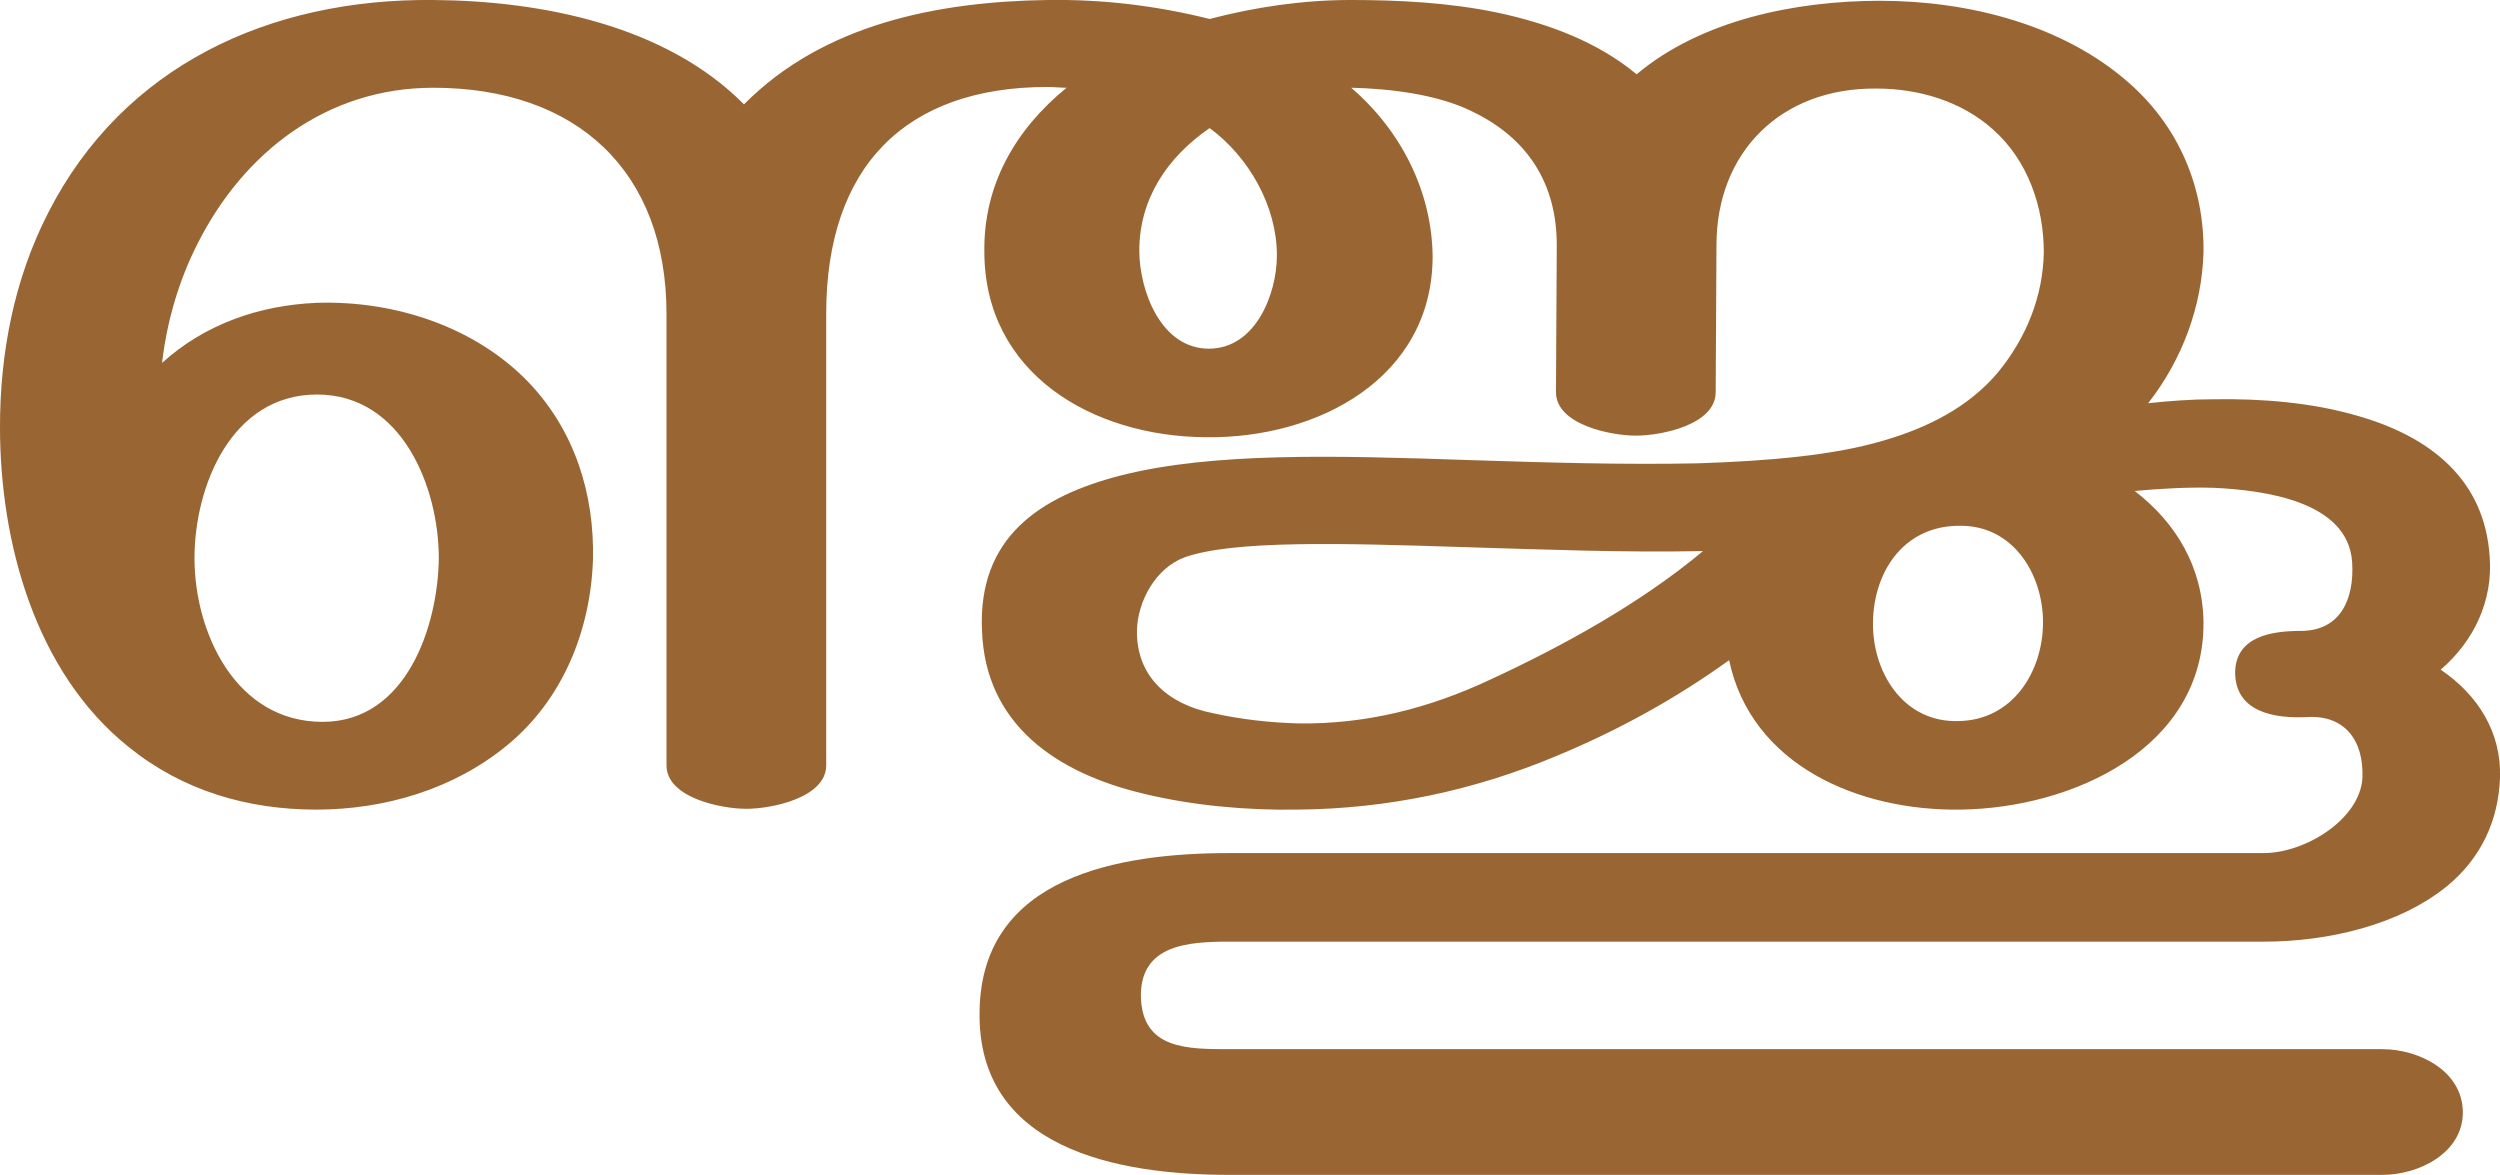 <?xml version="1.0" encoding="UTF-8"?>
<!DOCTYPE svg PUBLIC "-//W3C//DTD SVG 1.1//EN" "http://www.w3.org/Graphics/SVG/1.1/DTD/svg11.dtd">
<!-- Creator: CorelDRAW X8 -->
<svg xmlns="http://www.w3.org/2000/svg" xml:space="preserve" width="3162px" height="1486px" version="1.1" style="shape-rendering:geometricPrecision; text-rendering:geometricPrecision; image-rendering:optimizeQuality; fill-rule:evenodd; clip-rule:evenodd"
viewBox="0 0 3162 1486"
 xmlns:xlink="http://www.w3.org/1999/xlink">
 <defs>
  <style type="text/css">
   <![CDATA[
    .fil0 {fill:#996633;fill-rule:nonzero}
   ]]>
  </style>
 </defs>
 <g id="Layer_x0020_1">
  <path class="fil0" d="M2187 835c-68,49 -141,89 -218,121 -105,44 -214,67 -328,68 -64,1 -132,-5 -194,-20 -110,-26 -201,-87 -205,-207 -5,-116 71,-169 177,-196 116,-29 268,-25 442,-19 95,3 191,6 287,4 89,-3 172,-10 235,-29 55,-16 107,-42 144,-86 36,-44 57,-96 58,-152 0,-57 -20,-116 -64,-155 -40,-36 -94,-52 -148,-52 -121,-1 -202,81 -202,198l-1 186c0,41 -68,55 -101,55 -32,0 -101,-14 -101,-55l1 -186c0,-77 -36,-135 -107,-169 -44,-22 -106,-29 -153,-30 63,54 102,131 103,213 0,154 -145,231 -287,229 -144,-1 -280,-81 -280,-235 -1,-84 39,-154 104,-207 -8,0 -16,-1 -24,-1 -180,0 -280,101 -280,287l0 571c0,41 -69,55 -101,55 -32,0 -101,-14 -101,-55l0 -571c0,-180 -113,-286 -295,-286 -135,0 -240,82 -298,197 -24,47 -39,99 -45,151 54,-49 123,-73 196,-76 98,-3 200,30 268,101 58,61 83,141 81,224 -3,89 -38,177 -109,235 -67,55 -154,81 -241,81 -87,0 -169,-24 -237,-79 -119,-95 -163,-260 -163,-405 0,-94 18,-187 61,-271 95,-186 280,-271 487,-269 137,1 294,32 393,132 101,-102 246,-130 384,-132 69,-1 137,7 205,24 57,-15 118,-24 178,-24 59,0 124,3 186,16 66,14 128,38 176,78 82,-69 202,-93 308,-93 111,0 232,30 316,105 62,55 94,131 93,213 -2,69 -27,136 -70,191 28,-3 55,-5 83,-5 60,-1 124,4 182,21 91,26 161,80 167,179 4,55 -20,106 -62,142 47,32 77,79 75,137 -2,54 -24,101 -66,136 -62,51 -154,71 -232,71l-1309 0c-53,0 -113,4 -112,70 2,66 58,66 112,66l1458 0c47,0 102,28 102,80 0,51 -55,79 -102,79l-1458 0c-142,0 -320,-33 -316,-208 3,-170 177,-199 316,-199l1308 0c53,0 122,-43 125,-95 2,-48 -23,-80 -70,-77 -41,2 -91,-6 -91,-57 1,-45 46,-52 83,-52 50,0 68,-40 65,-87 -5,-77 -111,-91 -175,-94 -33,-1 -67,1 -100,4 52,40 86,96 87,166 1,159 -165,235 -307,237 -129,2 -265,-56 -293,-189zm-657 -673c-54,37 -89,90 -89,155 0,50 27,124 88,124 59,0 86,-69 86,-118 0,-62 -35,-124 -85,-161zm-1284 544c0,94 52,207 162,207 106,0 146,-121 147,-207 0,-89 -46,-207 -154,-207 -109,0 -155,117 -155,207zm2123 88c2,61 41,120 108,118 69,-1 107,-63 107,-125 0,-60 -37,-122 -104,-122 -75,-1 -113,63 -111,129zm-215 -97c-101,2 -202,-2 -302,-5 -155,-5 -292,-9 -354,13 -37,14 -59,56 -60,92 -1,59 40,94 96,105 36,8 72,12 109,13 85,1 164,-19 241,-55 93,-43 191,-97 270,-163z"/>
 </g>
</svg>
